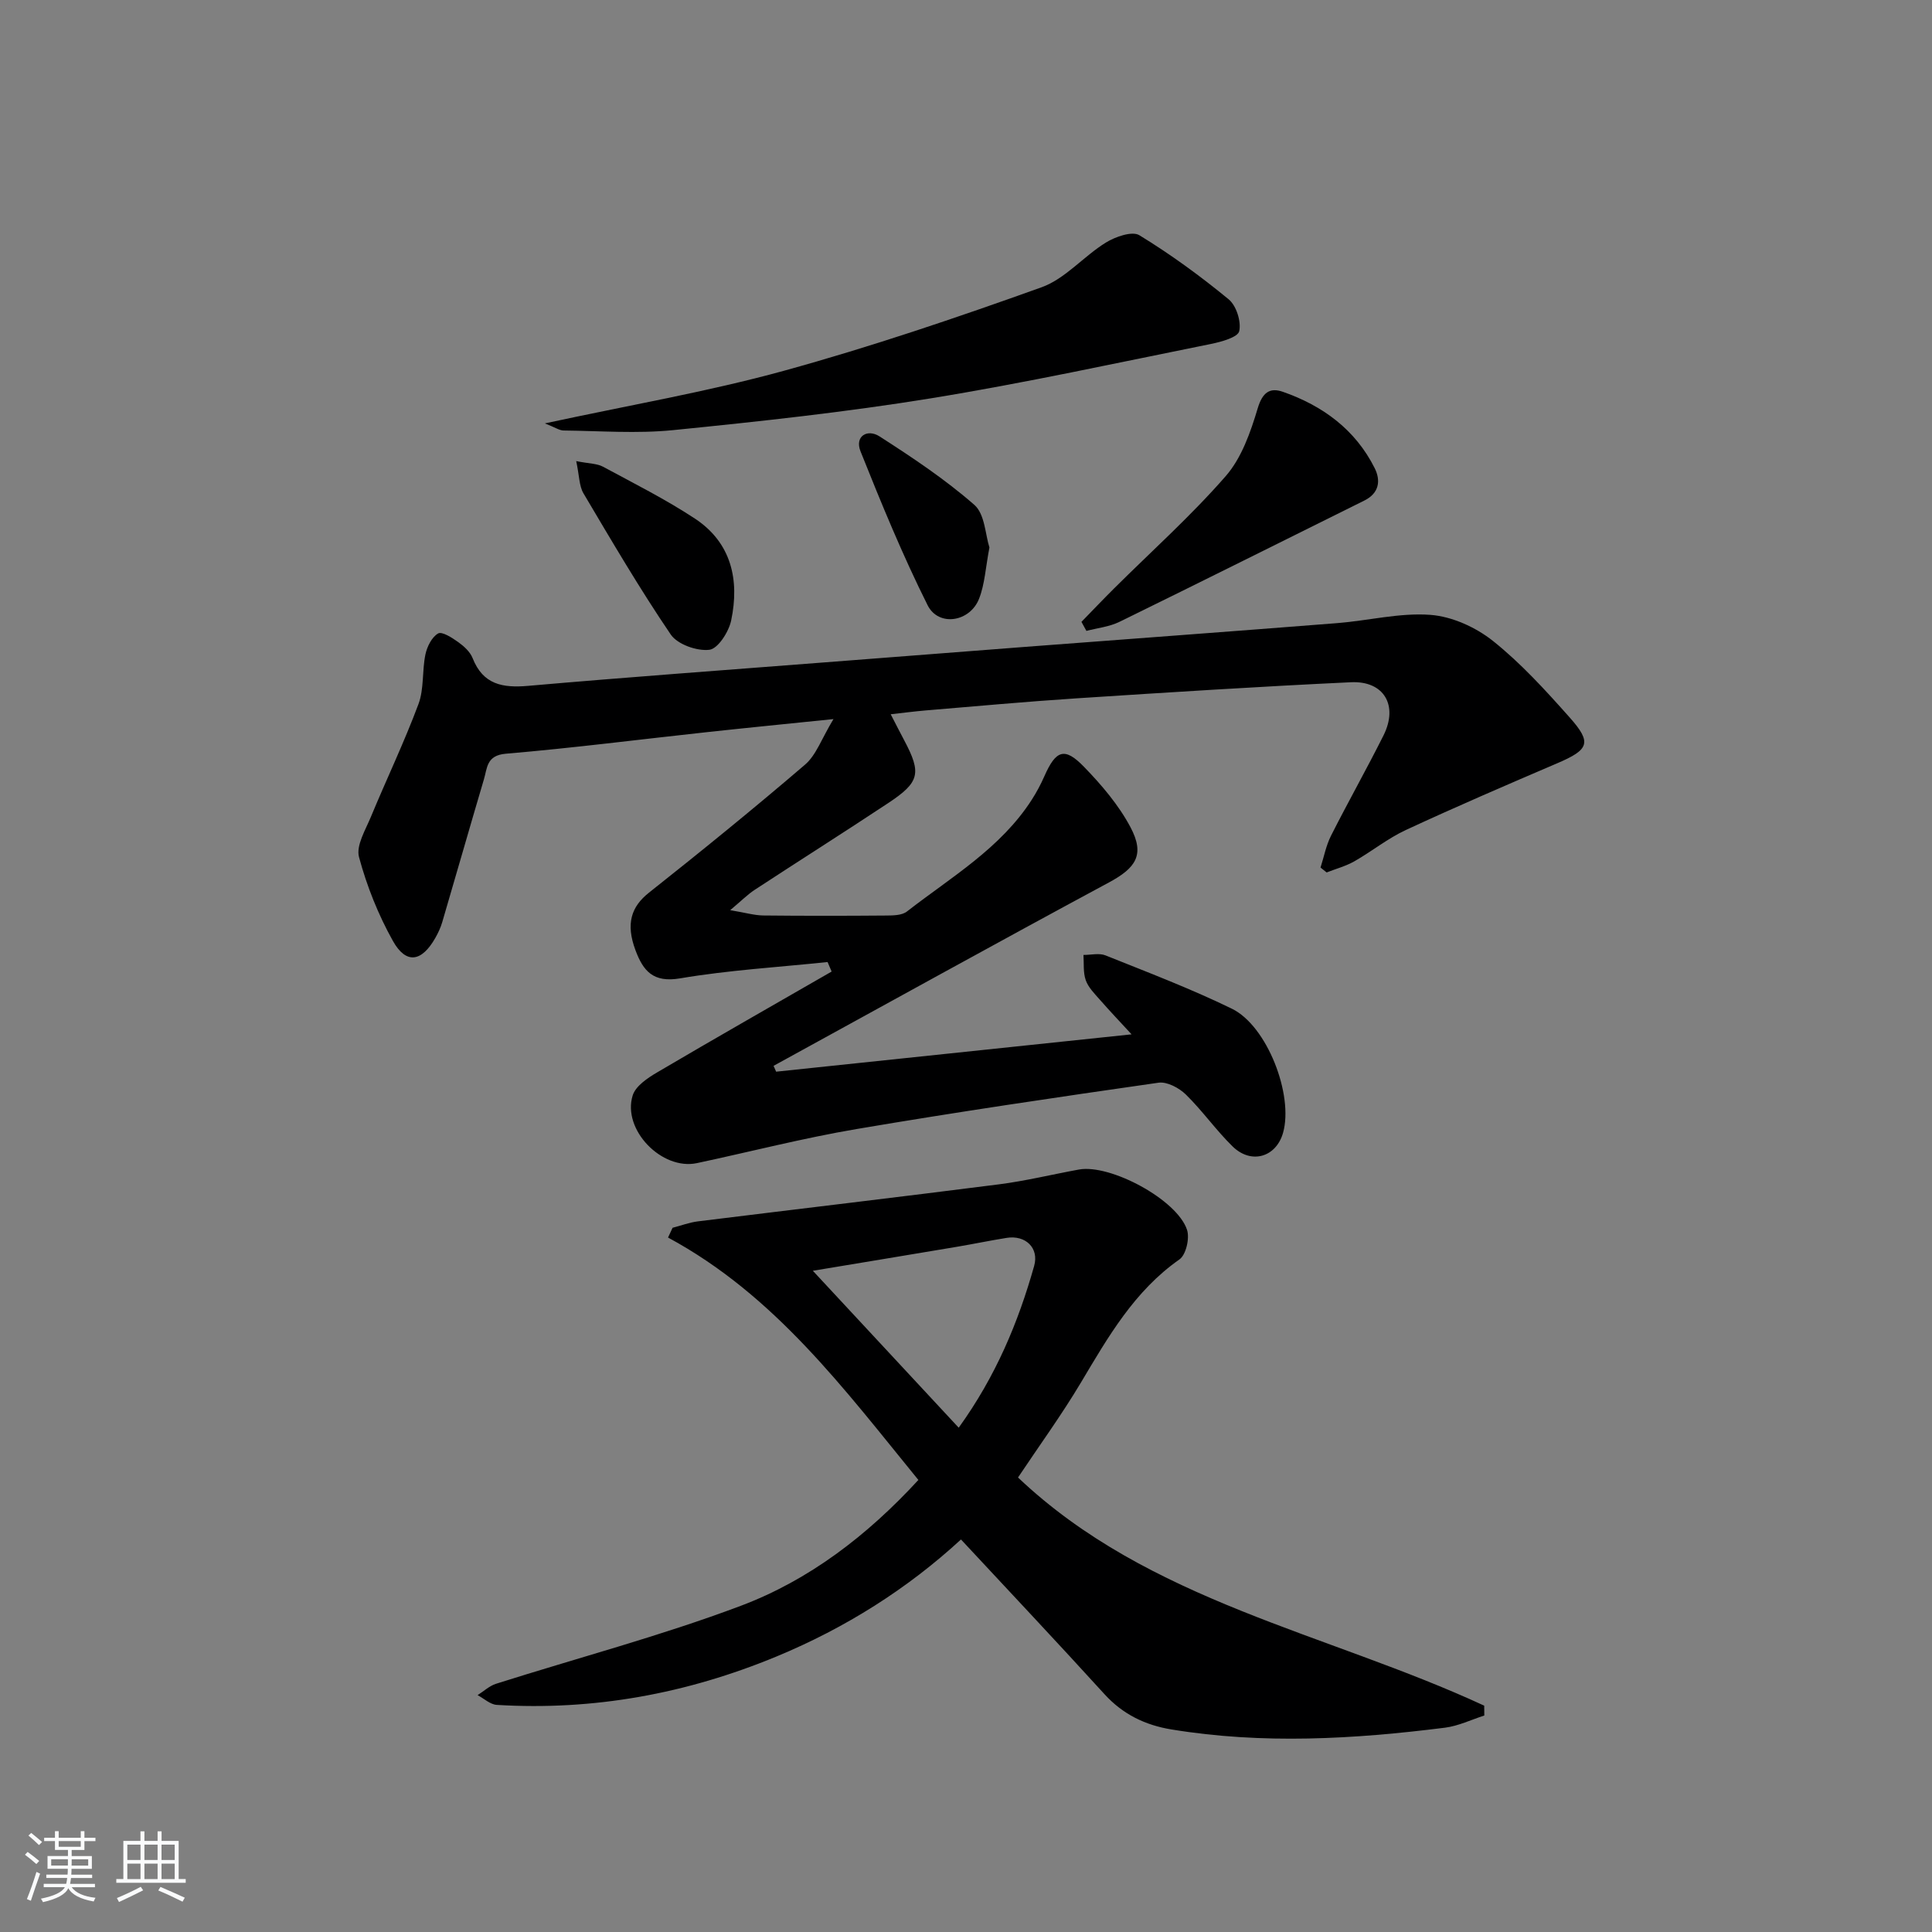 <svg enable-background="new 0 0 400 400" viewBox="0 0 400 400" xmlns="http://www.w3.org/2000/svg"><rect x="0" y="0" width="400" height="400" fill="#808080" stroke="none"/><path d="m5.17 384 .55-.58c.85.61 1.65 1.24 2.4 1.87l-.59.64c-.83-.73-1.62-1.38-2.36-1.93m1.22 9.53-.82-.34c.71-1.76 1.37-3.64 1.98-5.63.24.13.5.25.76.36-.6 1.67-1.24 3.54-1.92 5.61m-.5-13.5.57-.54c.56.44 1.31 1.06 2.26 1.87l-.65.64c-.67-.66-1.4-1.32-2.18-1.97m3.25.46h2.24v-1.36h.77v1.36h4.57v-1.36h.76v1.36h2.28v.69h-2.28v1.84h-2.64v1.26h4.18v2.64h-4.21c0 .45-.02.86-.05 1.21h4.32v.69h-4.38c-.04.34-.1.75-.19 1.22h5.15v.69h-4.82c.87 1.19 2.51 1.92 4.93 2.19-.17.31-.3.57-.37.76-2.77-.49-4.52-1.41-5.26-2.76-.56 1.26-2.3 2.23-5.24 2.9-.12-.24-.26-.48-.43-.72 2.73-.55 4.38-1.34 4.96-2.38h-4.38v-.69h4.65c.1-.38.17-.79.21-1.22h-4.32v-.69h4.4c.03-.34.05-.75.05-1.21h-4.2v-2.64h4.23v-1.26h-2.69v-1.84h-2.24zm1.46 4.46v1.29h3.45c.01-.4.02-.57.01-.53v-.32-.45h-3.46zm1.55-2.59h4.57v-1.19h-4.57zm6.11 2.59h-3.42v.77c-.01.19-.01.37-.02.53h3.44z" fill="#fafbfc"/><path d="m32.63 379.16h.82v1.98h3.54v7.89h1.46v.78h-14.37v-.78h1.46v-7.89h3.54v-1.98h.82v1.98h2.73zm-3.49 11.48.5.73c-1.61.82-3.28 1.63-5 2.42-.13-.27-.28-.55-.44-.82 1.75-.73 3.4-1.5 4.94-2.33m-2.78-5.55h2.73v-3.18h-2.73zm0 3.95h2.73v-3.2h-2.73zm3.54-3.95h2.73v-3.18h-2.73zm0 3.95h2.73v-3.2h-2.73zm7.89 4.68c-1.84-.92-3.51-1.7-5.02-2.32l.45-.73c1.89.8 3.57 1.55 5.04 2.23zm-1.62-11.81h-2.73v3.18h2.73zm-2.73 7.13h2.73v-3.2h-2.73z" fill="#fafbfc"/><g fill="#000001"><path d="m171.34 199.18c-10.19 1.07-20.46 1.67-30.54 3.38-5.59.95-7.64-1.56-9.23-5.82-2.06-5.51-.87-9.03 2.8-11.93 10.92-8.65 21.74-17.44 32.32-26.51 2.3-1.98 3.41-5.36 5.87-9.42-9.92 1.02-18.1 1.82-26.26 2.71-13.86 1.5-27.69 3.28-41.58 4.46-4.01.34-3.83 2.95-4.53 5.3-2.92 9.86-5.74 19.74-8.64 29.61-.33 1.11-.83 2.18-1.4 3.19-2.84 5.03-6.07 5.55-8.81.65-3.03-5.42-5.4-11.36-7.01-17.35-.64-2.39 1.34-5.62 2.46-8.33 3.23-7.8 6.9-15.44 9.85-23.35 1.18-3.16.73-6.89 1.44-10.28.34-1.62 1.33-3.6 2.63-4.34.82-.46 2.91.9 4.17 1.8 1.19.85 2.46 2.01 2.97 3.31 2.16 5.48 6.2 6.2 11.49 5.74 20.53-1.8 41.08-3.28 61.63-4.88 13.75-1.07 27.51-2.14 41.26-3.19 21.54-1.64 43.09-3.22 64.63-4.92 6.45-.51 12.93-2.18 19.28-1.71 4.47.33 9.4 2.56 12.96 5.4 5.82 4.64 10.92 10.26 15.89 15.85 4.66 5.24 3.99 6.66-2.59 9.48-10.51 4.5-21.01 9.02-31.37 13.83-3.74 1.74-7.04 4.43-10.65 6.48-1.77 1-3.8 1.54-5.71 2.29-.42-.34-.84-.67-1.27-1.01.71-2.21 1.14-4.55 2.17-6.59 3.52-6.97 7.37-13.78 10.87-20.77 3.1-6.2.11-11.33-6.73-11.01-18.94.89-37.86 2.1-56.78 3.33-10.45.68-20.88 1.64-31.31 2.51-2.27.19-4.52.49-7.21.79 1.12 2.17 1.94 3.78 2.79 5.38 3.62 6.83 3.24 8.68-3.34 13.03-9.15 6.06-18.43 11.93-27.61 17.94-1.45.95-2.69 2.21-5.07 4.21 3.13.52 4.97 1.07 6.82 1.1 8.5.09 17 .08 25.5.01 1.45-.01 3.25-.03 4.28-.84 9.15-7.12 19.39-13.07 25.86-23.17.98-1.53 1.85-3.16 2.58-4.82 2.39-5.42 4.18-6.11 8.19-1.98 3.66 3.77 7.2 7.92 9.64 12.52 3.04 5.72 1.12 8.44-4.47 11.45-23.22 12.5-46.29 25.28-69.42 37.96.18.4.36.8.53 1.21 24.39-2.56 48.77-5.12 73.59-7.73-2.23-2.42-4.47-4.78-6.61-7.22-1.09-1.24-2.36-2.51-2.88-4-.56-1.6-.35-3.47-.47-5.22 1.54.01 3.25-.44 4.58.1 8.78 3.52 17.65 6.89 26.14 11.03 7.32 3.56 12.8 17.85 10.61 25.67-1.42 5.07-6.58 6.63-10.45 2.85-3.44-3.36-6.24-7.38-9.68-10.75-1.4-1.37-3.89-2.7-5.65-2.45-20.86 2.99-41.71 6.06-62.49 9.59-11.11 1.88-22.05 4.71-33.08 7.06-7.27 1.55-15.52-6.9-13.31-14.01.61-1.96 3.11-3.63 5.11-4.8 11.97-7.05 24.04-13.92 36.08-20.85-.29-.65-.57-1.31-.84-1.97z"/><path d="m307.31 355.18c-2.71.87-5.37 2.17-8.15 2.52-18.85 2.38-37.75 3.47-56.64.36-5.38-.88-10.03-3.11-13.83-7.28-9.73-10.69-19.65-21.22-29.73-32.05-11.06 10.19-23.89 18.3-38.17 24.22-18.59 7.7-37.84 11.25-57.93 10.03-1.36-.08-2.66-1.32-3.98-2.02 1.27-.8 2.43-1.91 3.81-2.35 16.89-5.36 34.09-9.9 50.65-16.13 14.11-5.31 26.12-14.47 36.8-26.07-15.31-18.75-29.68-38.24-51.83-50.19.31-.67.63-1.35.94-2.02 1.75-.45 3.47-1.11 5.25-1.33 20.76-2.57 41.53-5.01 62.28-7.66 5.57-.71 11.06-2.06 16.6-3.07 6.49-1.18 20.32 6.23 22.38 12.48.58 1.75-.21 5.18-1.57 6.13-9.35 6.55-14.76 16.04-20.4 25.5-3.99 6.69-8.59 13.01-13.02 19.65 27.1 25.71 63.97 32.16 96.52 47.24.01.69.02 1.36.02 2.04zm-108.82-59.59c7.69-10.67 12.32-21.79 15.62-33.49 1.06-3.74-1.81-6.44-5.7-5.81-3.43.55-6.84 1.26-10.27 1.84-9.75 1.64-19.5 3.25-29.85 4.97 10.25 11.01 19.96 21.46 30.2 32.49z"/><path d="m112.81 87.66c17.49-3.78 33.7-6.55 49.47-10.89 18.01-4.96 35.76-10.98 53.36-17.29 4.91-1.76 8.71-6.42 13.32-9.26 1.96-1.21 5.44-2.43 6.93-1.52 6.47 3.95 12.63 8.45 18.49 13.27 1.59 1.31 2.63 4.59 2.19 6.59-.27 1.26-3.68 2.21-5.81 2.64-19.32 3.89-38.59 8.11-58.04 11.27-17.66 2.87-35.49 4.79-53.31 6.58-7.52.76-15.18.16-22.78.08-.84-.03-1.69-.64-3.82-1.47z"/><path d="m223.9 128.75c2.24-2.3 4.46-4.63 6.74-6.9 7.76-7.72 15.96-15.05 23.13-23.27 3.3-3.78 5.15-9.12 6.63-14.06.99-3.29 2.51-4.34 5.21-3.4 8.25 2.88 15 7.82 19 15.8 1.3 2.59.93 5.19-2.13 6.71-16.9 8.38-33.78 16.83-50.72 25.12-2.08 1.02-4.54 1.27-6.83 1.87-.34-.62-.68-1.25-1.03-1.87z"/><path d="m119.3 95.47c2.7.53 4.3.49 5.51 1.14 6.42 3.46 12.97 6.75 19.05 10.75 7.58 4.99 9.28 12.72 7.52 21.1-.49 2.36-2.74 5.86-4.51 6.07-2.57.31-6.6-1.11-8-3.16-6.43-9.47-12.23-19.37-18.07-29.23-.91-1.54-.85-3.67-1.5-6.67z"/><path d="m204.85 113.35c-.8 4.19-.96 7.59-2.14 10.6-1.89 4.85-8.4 5.87-10.66 1.35-5.18-10.35-9.59-21.1-13.89-31.86-1.25-3.13 1.42-4.7 3.92-3.1 6.8 4.37 13.59 8.89 19.65 14.19 2.18 1.9 2.27 6.19 3.12 8.82z"/></g></svg>